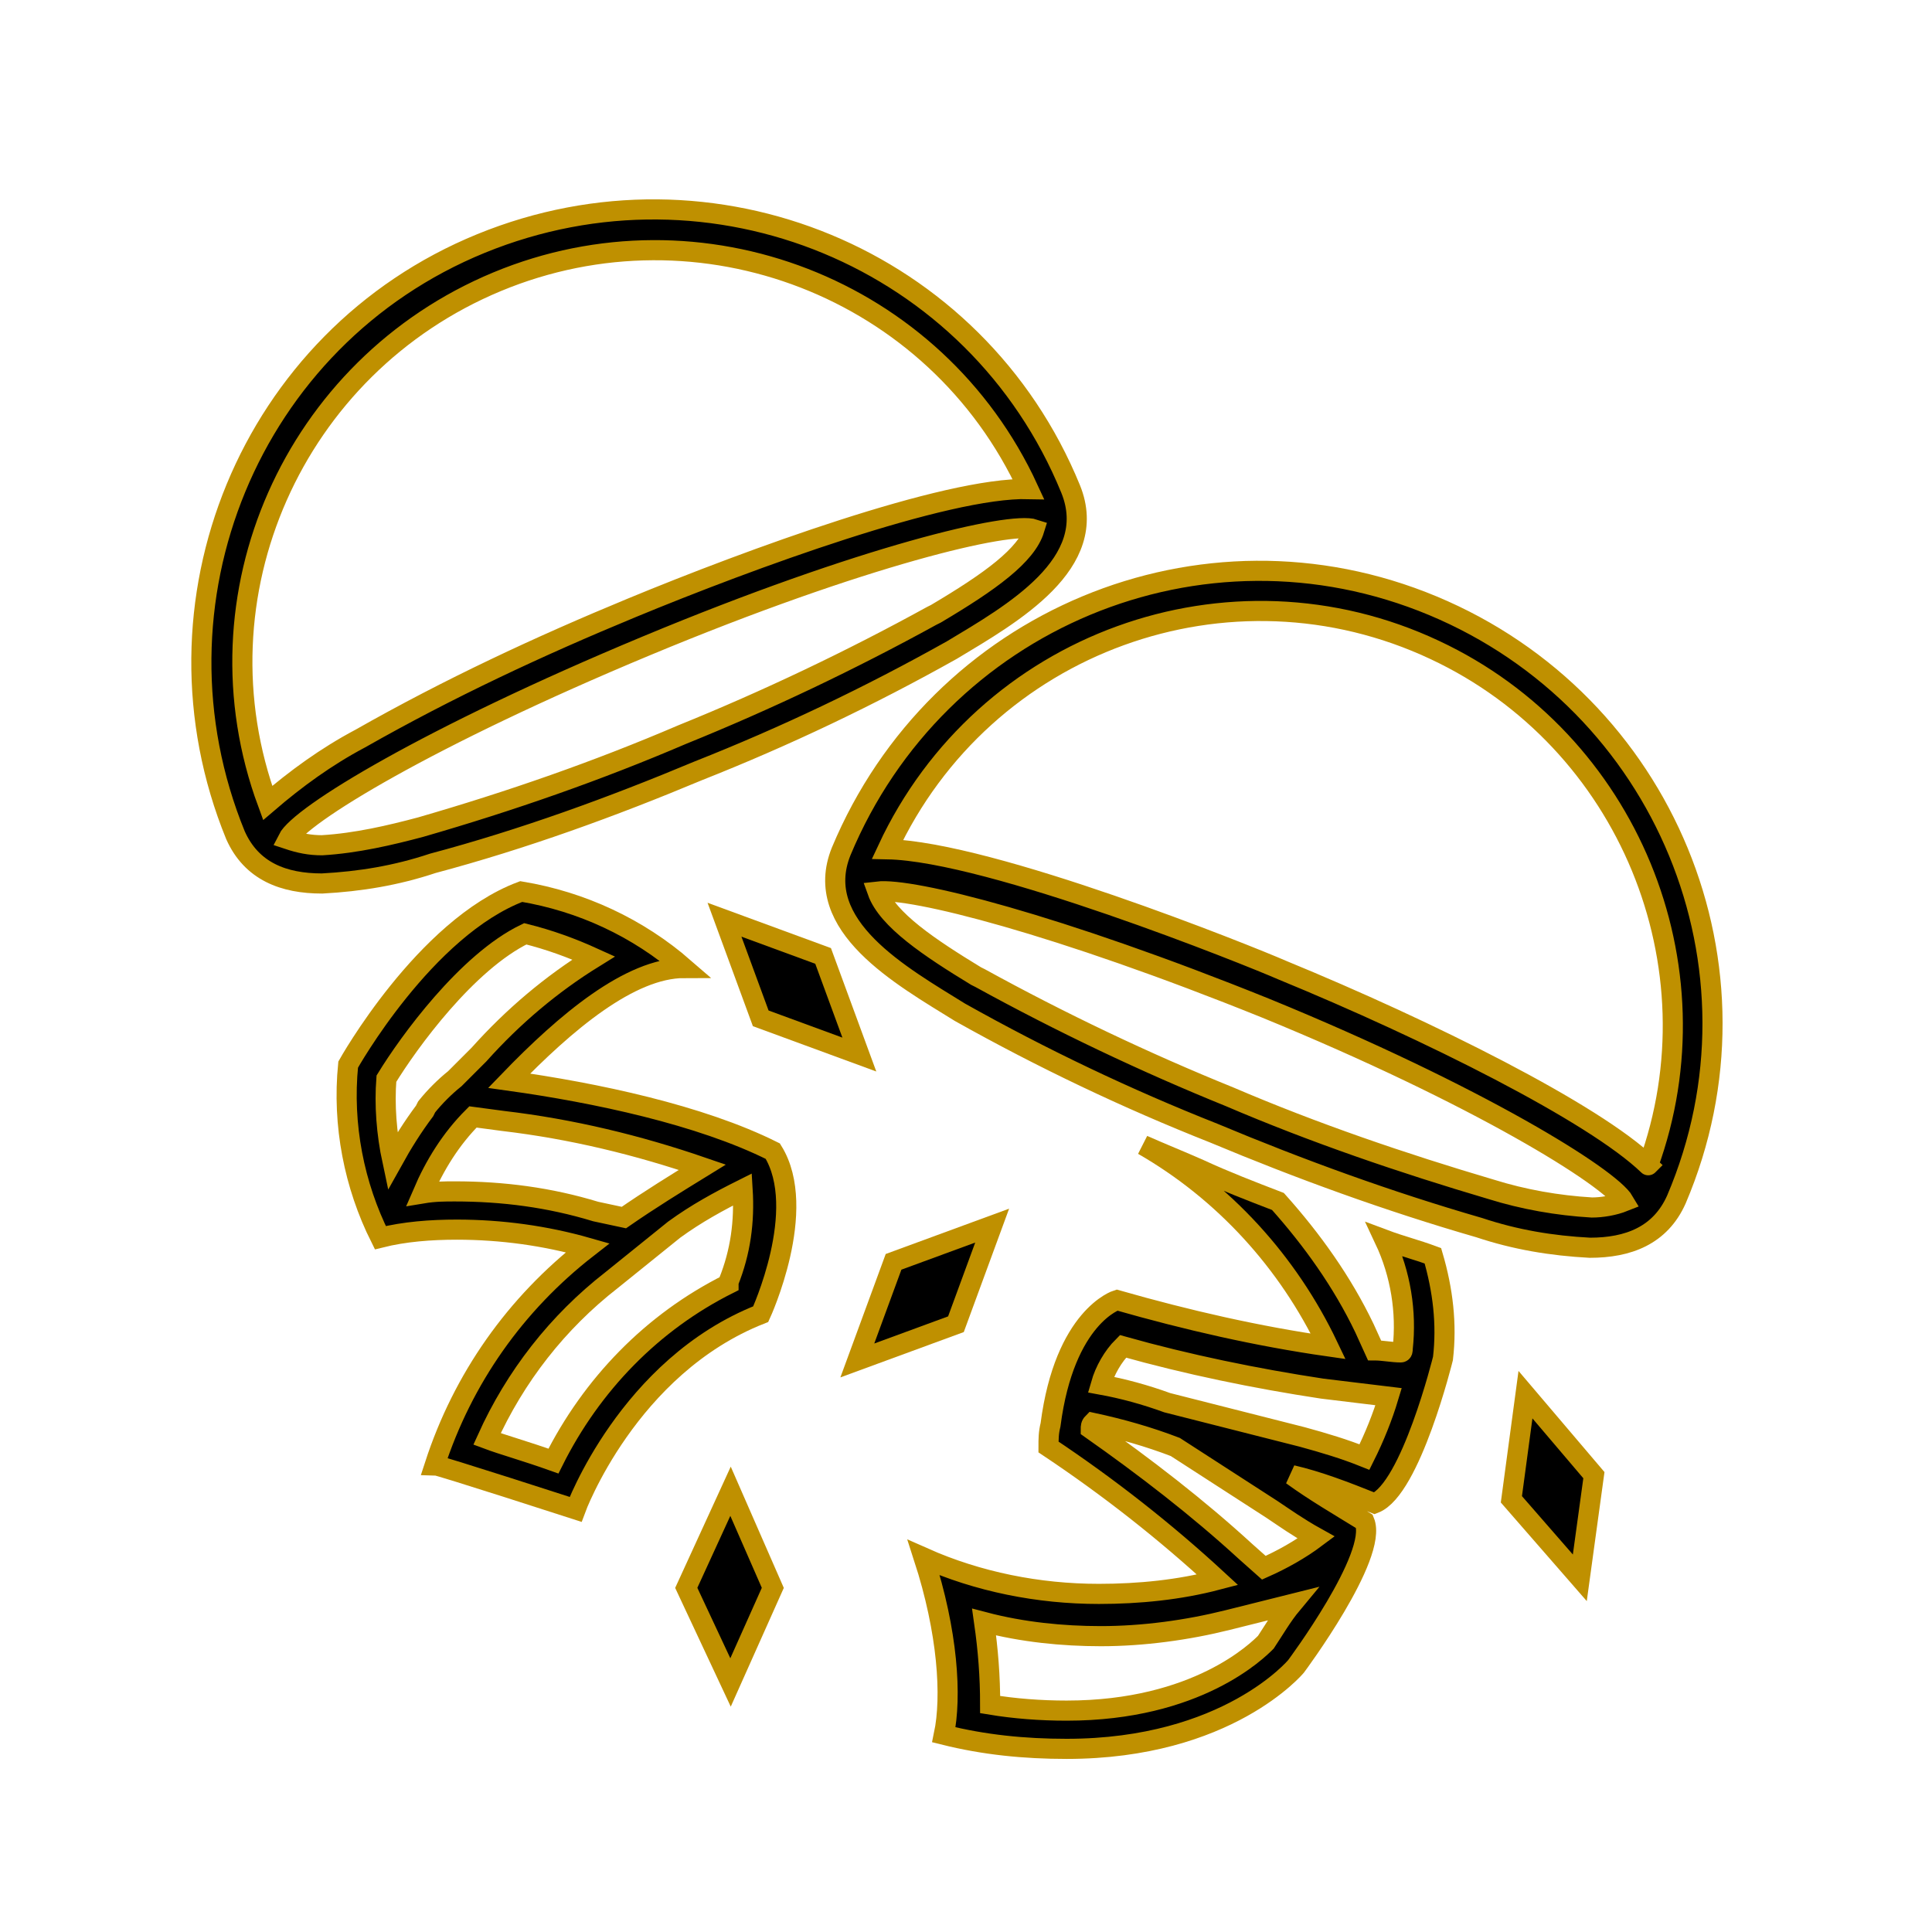 <svg viewBox="0 0 96 96" xmlns="http://www.w3.org/2000/svg" xmlns:xlink="http://www.w3.org/1999/xlink" id="Icons_ConfettiBall_M" overflow="hidden"><style>
.MsftOfcThm_Accent4_lumMod_75_Stroke_v2 {
 stroke:#BF9000; 
}
</style>
<g id="Icons"><path d="M25.3 53.7C28.1 50.8 31.3 48.1 34 48.1 31.7 46.1 28.9 44.8 25.9 44.3 21.1 46.1 17.3 52.9 17.3 52.9 17 55.9 17.6 58.9 18.9 61.5 20.1 61.2 21.4 61.1 22.7 61.1 24.9 61.1 27.1 61.4 29.2 62 25.6 64.8 23 68.5 21.6 72.8 21.8 72.8 28.6 75 28.6 75 28.6 75 31.2 67.9 37.8 65.3 37.8 65.3 40.2 60.1 38.4 57.2 34.8 55.4 29.6 54.3 25.3 53.7ZM19.2 53.6C20.3 51.8 23.2 47.8 26.1 46.4 27.3 46.7 28.4 47.1 29.5 47.6 27.4 48.9 25.5 50.5 23.8 52.4L22.6 53.6C22.1 54 21.6 54.5 21.2 55L21.1 55.2C20.5 56 20 56.8 19.5 57.7 19.5 57.7 19.5 57.7 19.5 57.7 19.5 57.7 19.5 57.7 19.5 57.7 19.2 56.3 19.1 54.9 19.2 53.6L19.2 53.6ZM22.6 59.2C22.1 59.2 21.6 59.2 21 59.3 21 59.3 21 59.3 21 59.3 21 59.3 21 59.3 21 59.3 21.6 57.9 22.4 56.6 23.5 55.5L25 55.7C28.4 56.1 31.7 56.9 34.9 58 34.9 58 34.9 58 34.9 58 34.9 58 34.9 58 34.9 58 33.6 58.8 32.3 59.6 31 60.5L31 60.5 29.6 60.2C27.3 59.5 25 59.2 22.6 59.2L22.6 59.2ZM36.2 63.8C32.4 65.7 29.4 68.8 27.5 72.6 26.1 72.1 25 71.8 24.2 71.5 25.6 68.4 27.7 65.7 30.4 63.6L33.5 61.1C34.6 60.3 35.7 59.7 36.9 59.1 36.9 59.1 36.9 59.1 36.9 59.1 36.9 59.1 36.9 59.1 36.9 59.1 37 60.7 36.8 62.2 36.2 63.7 36.2 63.8 36.2 63.8 36.2 63.8Z" class="MsftOfcThm_Accent4_lumMod_75_Stroke_v2" stroke="#BF9000"/><path d="M42.7 52.4 40.9 47.5 36 45.7 37.8 50.6Z" class="MsftOfcThm_Accent4_lumMod_75_Stroke_v2" stroke="#BF9000"/><path d="M49.3 60.9 44.4 62.7 42.6 67.6 47.5 65.8Z" class="MsftOfcThm_Accent4_lumMod_75_Stroke_v2" stroke="#BF9000"/><path d="M34.1 78.9 36.3 83.6 38.4 78.9 36.3 74.1Z" class="MsftOfcThm_Accent4_lumMod_75_Stroke_v2" stroke="#BF9000"/><path d="M75.1 74.5 78.5 78.4 79.2 73.3 75.8 69.3Z" class="MsftOfcThm_Accent4_lumMod_75_Stroke_v2" stroke="#BF9000"/><path d="M34.7 38.3C39 36.6 43.2 34.6 47.3 32.3 50.3 30.5 54.7 28 53.2 24.3 48.5 12.8 35.4 7.4 23.9 12.1 12.4 16.8 7 30 11.7 41.5 12.5 43.3 14.1 43.9 16 43.9 17.9 43.8 19.7 43.5 21.5 42.9 26 41.7 30.4 40.1 34.7 38.3ZM24.7 14C34.8 9.8 46.5 14.3 51.1 24.3 47 24.2 37.2 27.8 31.4 30.2 26.8 32.1 22.3 34.2 17.9 36.7 16.2 37.6 14.7 38.7 13.3 39.9 9.5 29.6 14.6 18.2 24.7 14ZM16 42C15.4 42 14.9 41.9 14.3 41.7 14.3 41.7 14.3 41.7 14.3 41.7 14.3 41.7 14.3 41.7 14.3 41.7 14.9 40.5 21.3 36.6 32.1 32.1 42.9 27.6 50.2 25.9 51.4 26.3 51 27.6 49.2 28.9 46.5 30.5L46.3 30.6C42.3 32.8 38.1 34.8 33.9 36.5 29.7 38.3 25.4 39.8 20.9 41.1 19.4 41.5 17.7 41.9 16 42Z" class="MsftOfcThm_Accent4_lumMod_75_Stroke_v2" stroke="#BF9000"/><path d="M71.2 30.1 71.2 30.1C59.7 25.3 46.6 30.8 41.8 42.3 40.3 46 44.8 48.5 47.7 50.3 51.8 52.6 56 54.6 60.3 56.3 64.6 58.1 69 59.7 73.5 61 75.3 61.6 77.1 61.9 79 62 80.9 62 82.5 61.4 83.3 59.6 88.2 48.1 82.7 34.9 71.2 30.1ZM74.1 59.1C69.7 57.8 65.3 56.3 61.1 54.5 56.9 52.8 52.7 50.8 48.7 48.6L48.5 48.5C46.2 47.1 44.1 45.7 43.6 44.3 43.6 44.3 43.6 44.3 43.6 44.3 43.6 44.3 43.6 44.3 43.6 44.3 45.3 44.1 52.5 45.9 62.9 50.1 73.4 54.4 80 58.5 80.7 59.7 80.7 59.7 80.7 59.7 80.7 59.7 80.2 59.9 79.6 60 79.1 60 77.4 59.9 75.7 59.6 74.1 59.1ZM81.9 57.9C81.9 58 81.9 58 81.9 57.9 81.8 58 81.8 58 81.9 57.9 79.2 55.3 71 51.2 63.7 48.2 62.1 47.5 49.2 42.3 44.1 42.2 44.1 42.2 44.1 42.2 44.1 42.2 44.1 42.2 44.1 42.2 44.1 42.2 48.9 31.9 61.1 27.5 71.3 32.3 80.9 36.8 85.5 48 81.9 57.9L81.9 57.9Z" class="MsftOfcThm_Accent4_lumMod_75_Stroke_v2" stroke="#BF9000"/><path d="M68.8 61.6C69.6 63.3 69.9 65.2 69.7 67 69.7 67.1 69.7 67.2 69.6 67.2 69.2 67.2 68.7 67.1 68.3 67.1L67.8 66C66.7 63.7 65.2 61.6 63.5 59.7 62.2 59.2 60.9 58.7 59.6 58.1 58.7 57.7 57.7 57.3 56.8 56.9L56.8 56.9C60.8 59.2 64 62.7 66 66.9 62.5 66.4 59 65.6 55.5 64.6 55.5 64.6 52.9 65.4 52.2 70.8 52.1 71.2 52.1 71.5 52.1 71.9 55.1 73.9 57.9 76.1 60.5 78.5 58.6 79 56.6 79.2 54.6 79.2 51.6 79.2 48.6 78.6 45.9 77.4 47.1 81.1 47.3 84.3 46.9 86.2 48.9 86.7 50.9 86.9 53 86.9 61 86.9 64.4 82.8 64.4 82.8 64.4 82.8 68.5 77.3 67.8 75.6 66.5 74.8 65.3 74.1 64.2 73.3 65.5 73.6 66.8 74.1 68.3 74.7 70.1 74 71.7 67.5 71.7 67.5 71.9 65.8 71.7 64.1 71.2 62.4 70.4 62.1 69.6 61.9 68.8 61.6ZM62.9 81.6C62.5 82 59.5 85 53 85 51.7 85 50.4 84.9 49.2 84.7 49.2 83.3 49.1 82 48.9 80.6 50.8 81.1 52.8 81.3 54.7 81.3 56.8 81.3 59 81 61 80.5L64.2 79.7C63.7 80.3 63.3 81 62.9 81.6L62.9 81.6ZM65.4 76.4C64.6 77 63.7 77.5 62.8 77.9L61.9 77.1C59.5 74.9 56.9 72.9 54.2 71 54.2 70.9 54.2 70.8 54.3 70.7 55.7 71 57.1 71.4 58.4 71.9L63.2 75C63.8 75.4 64.5 75.9 65.4 76.4L65.4 76.4ZM67.8 72.4C66.8 72 65.8 71.7 64.7 71.4L58 69.7C56.9 69.3 55.8 69 54.7 68.8 54.9 68.1 55.3 67.4 55.8 66.9 59 67.8 62.4 68.5 65.7 69L69 69.4C68.7 70.4 68.3 71.4 67.8 72.4Z" class="MsftOfcThm_Accent4_lumMod_75_Stroke_v2" stroke="#BF9000"/></g></svg>